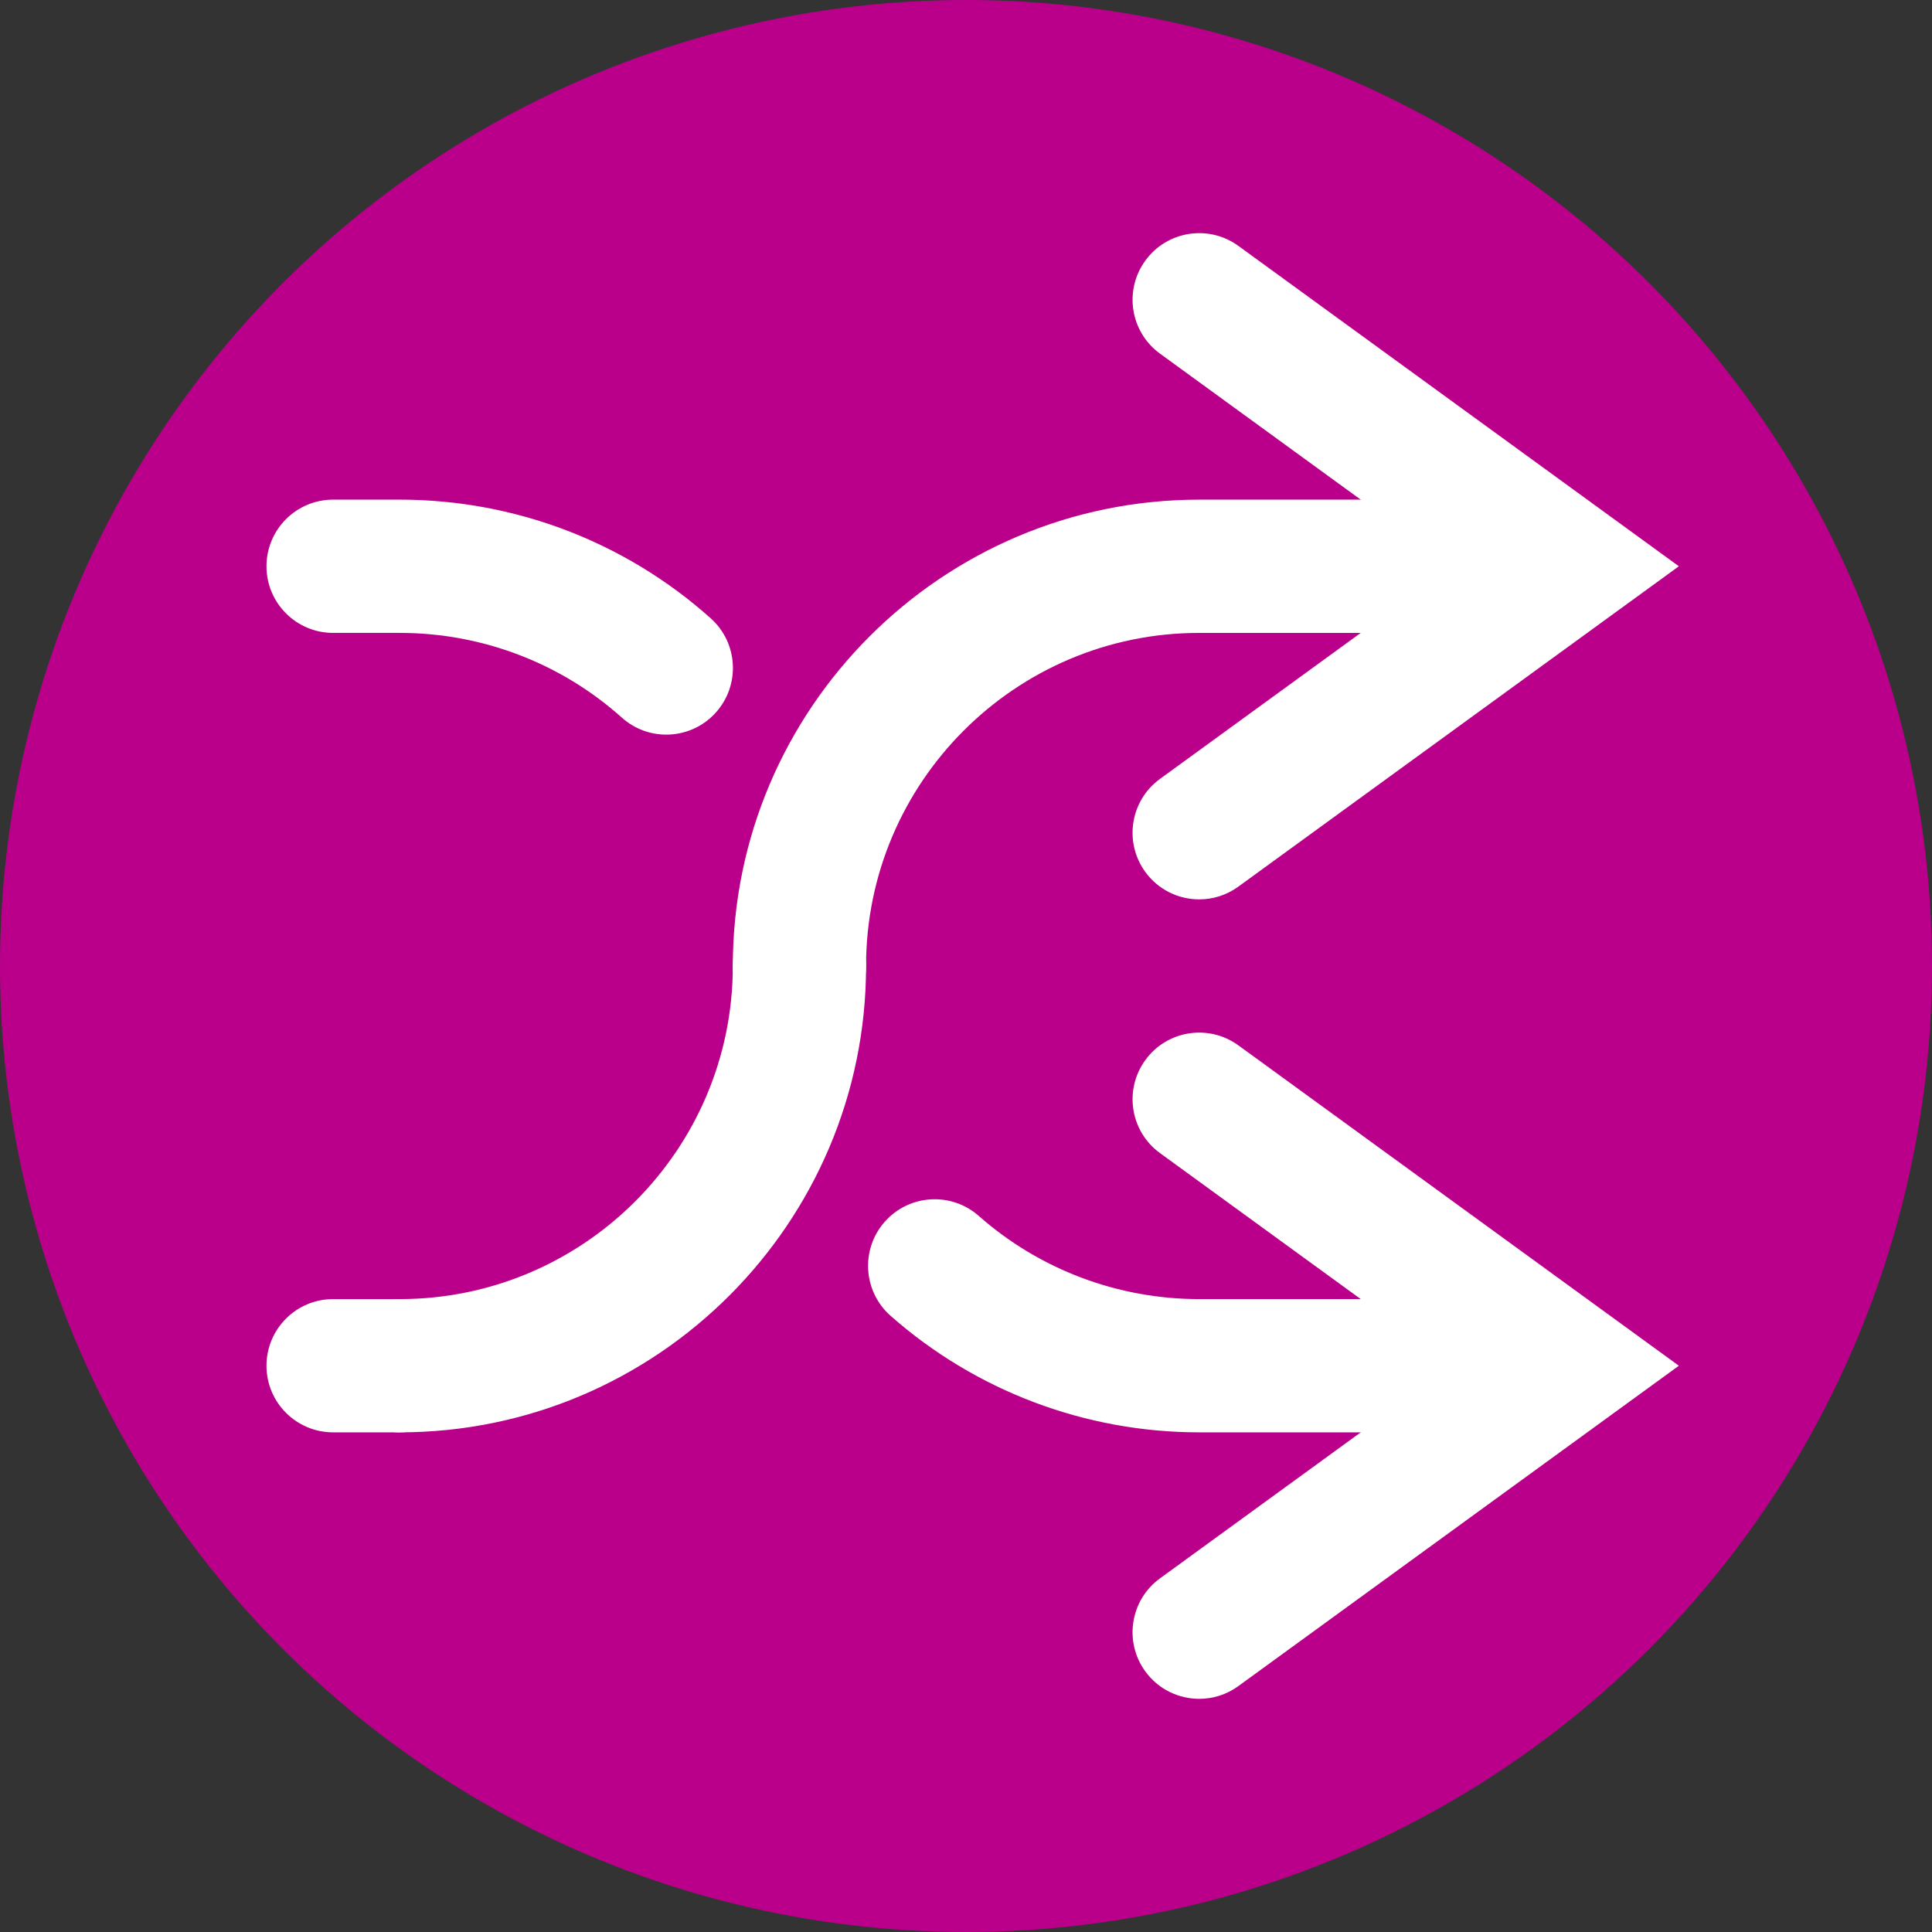 <?xml version="1.0" encoding="utf-8"?><!DOCTYPE svg PUBLIC "-//W3C//DTD SVG 1.1//EN" "http://www.w3.org/Graphics/SVG/1.1/DTD/svg11.dtd"><svg version="1.1" xmlns="http://www.w3.org/2000/svg" xmlns:xlink="http://www.w3.org/1999/xlink" x="0px" y="0px" width="140px" height="140px" viewBox="0 0 140 140" enable-background="new 0 0 140 140" xml:space="preserve"><rect x="0" y="0" width="140" height="140" fill="#333333" stroke="none"/><circle fill="#ba008a" cx="70" cy="70" r="70"/><path fill="#FFFFFF" d="M28.965,103.793c-2.665,0-4.828-2.162-4.828-4.828c0-2.664,2.163-4.827,4.828-4.827 c13.31,0,24.138-10.828,24.138-24.138c0-2.665,2.163-4.828,4.828-4.828c2.665,0,4.828,2.163,4.828,4.828 C62.759,88.635,47.6,103.793,28.965,103.793z"/><path fill="#FFFFFF" d="M57.931,74.828c-2.665,0-4.828-2.163-4.828-4.828c0-18.634,15.159-33.793,33.793-33.793h24.139 c2.664,0,4.827,2.163,4.827,4.828c0,2.665-2.163,4.828-4.827,4.828H86.896c-13.31,0-24.138,10.828-24.138,24.138 C62.759,72.665,60.596,74.828,57.931,74.828z"/><path fill="#FFFFFF" d="M111.035,103.793H86.896c-8.246,0-16.188-2.998-22.359-8.443c-1.999-1.765-2.189-4.815-0.427-6.814 c1.762-1.998,4.818-2.189,6.813-0.427c4.408,3.889,10.083,6.029,15.973,6.029h24.139c2.664,0,4.827,2.163,4.827,4.827 C115.862,101.631,113.699,103.793,111.035,103.793z"/><path fill="#FFFFFF" d="M48.281,53.234c-1.146,0-2.295-0.406-3.218-1.231c-4.424-3.961-10.143-6.141-16.098-6.141h-4.828 c-2.665,0-4.827-2.163-4.827-4.828c0-2.665,2.163-4.828,4.827-4.828h4.828c8.333,0,16.339,3.056,22.538,8.6 c1.984,1.777,2.156,4.83,0.377,6.817C50.929,52.69,49.608,53.234,48.281,53.234z"/><path fill="#FFFFFF" d="M28.965,103.793h-4.828c-2.665,0-4.827-2.162-4.827-4.828c0-2.664,2.163-4.827,4.827-4.827h4.828 c2.665,0,4.828,2.163,4.828,4.827C33.793,101.631,31.63,103.793,28.965,103.793z"/><path fill="#FFFFFF" d="M86.901,65.172c-1.491,0-2.964-0.688-3.907-1.986c-1.57-2.158-1.092-5.178,1.062-6.744l21.186-15.407 L84.059,25.627c-2.156-1.567-2.635-4.586-1.062-6.744c1.564-2.153,4.584-2.636,6.744-1.062l31.915,23.213l-31.92,23.213 C88.879,64.873,87.884,65.172,86.901,65.172z"/><path fill="#FFFFFF" d="M86.901,123.104c-1.491,0-2.964-0.688-3.907-1.986c-1.57-2.158-1.092-5.178,1.062-6.744l21.186-15.408 L84.059,83.559c-2.156-1.566-2.635-4.586-1.062-6.744c1.564-2.156,4.584-2.634,6.744-1.062l31.915,23.213l-31.92,23.214 C88.879,122.805,87.884,123.104,86.901,123.104z"/></svg>
